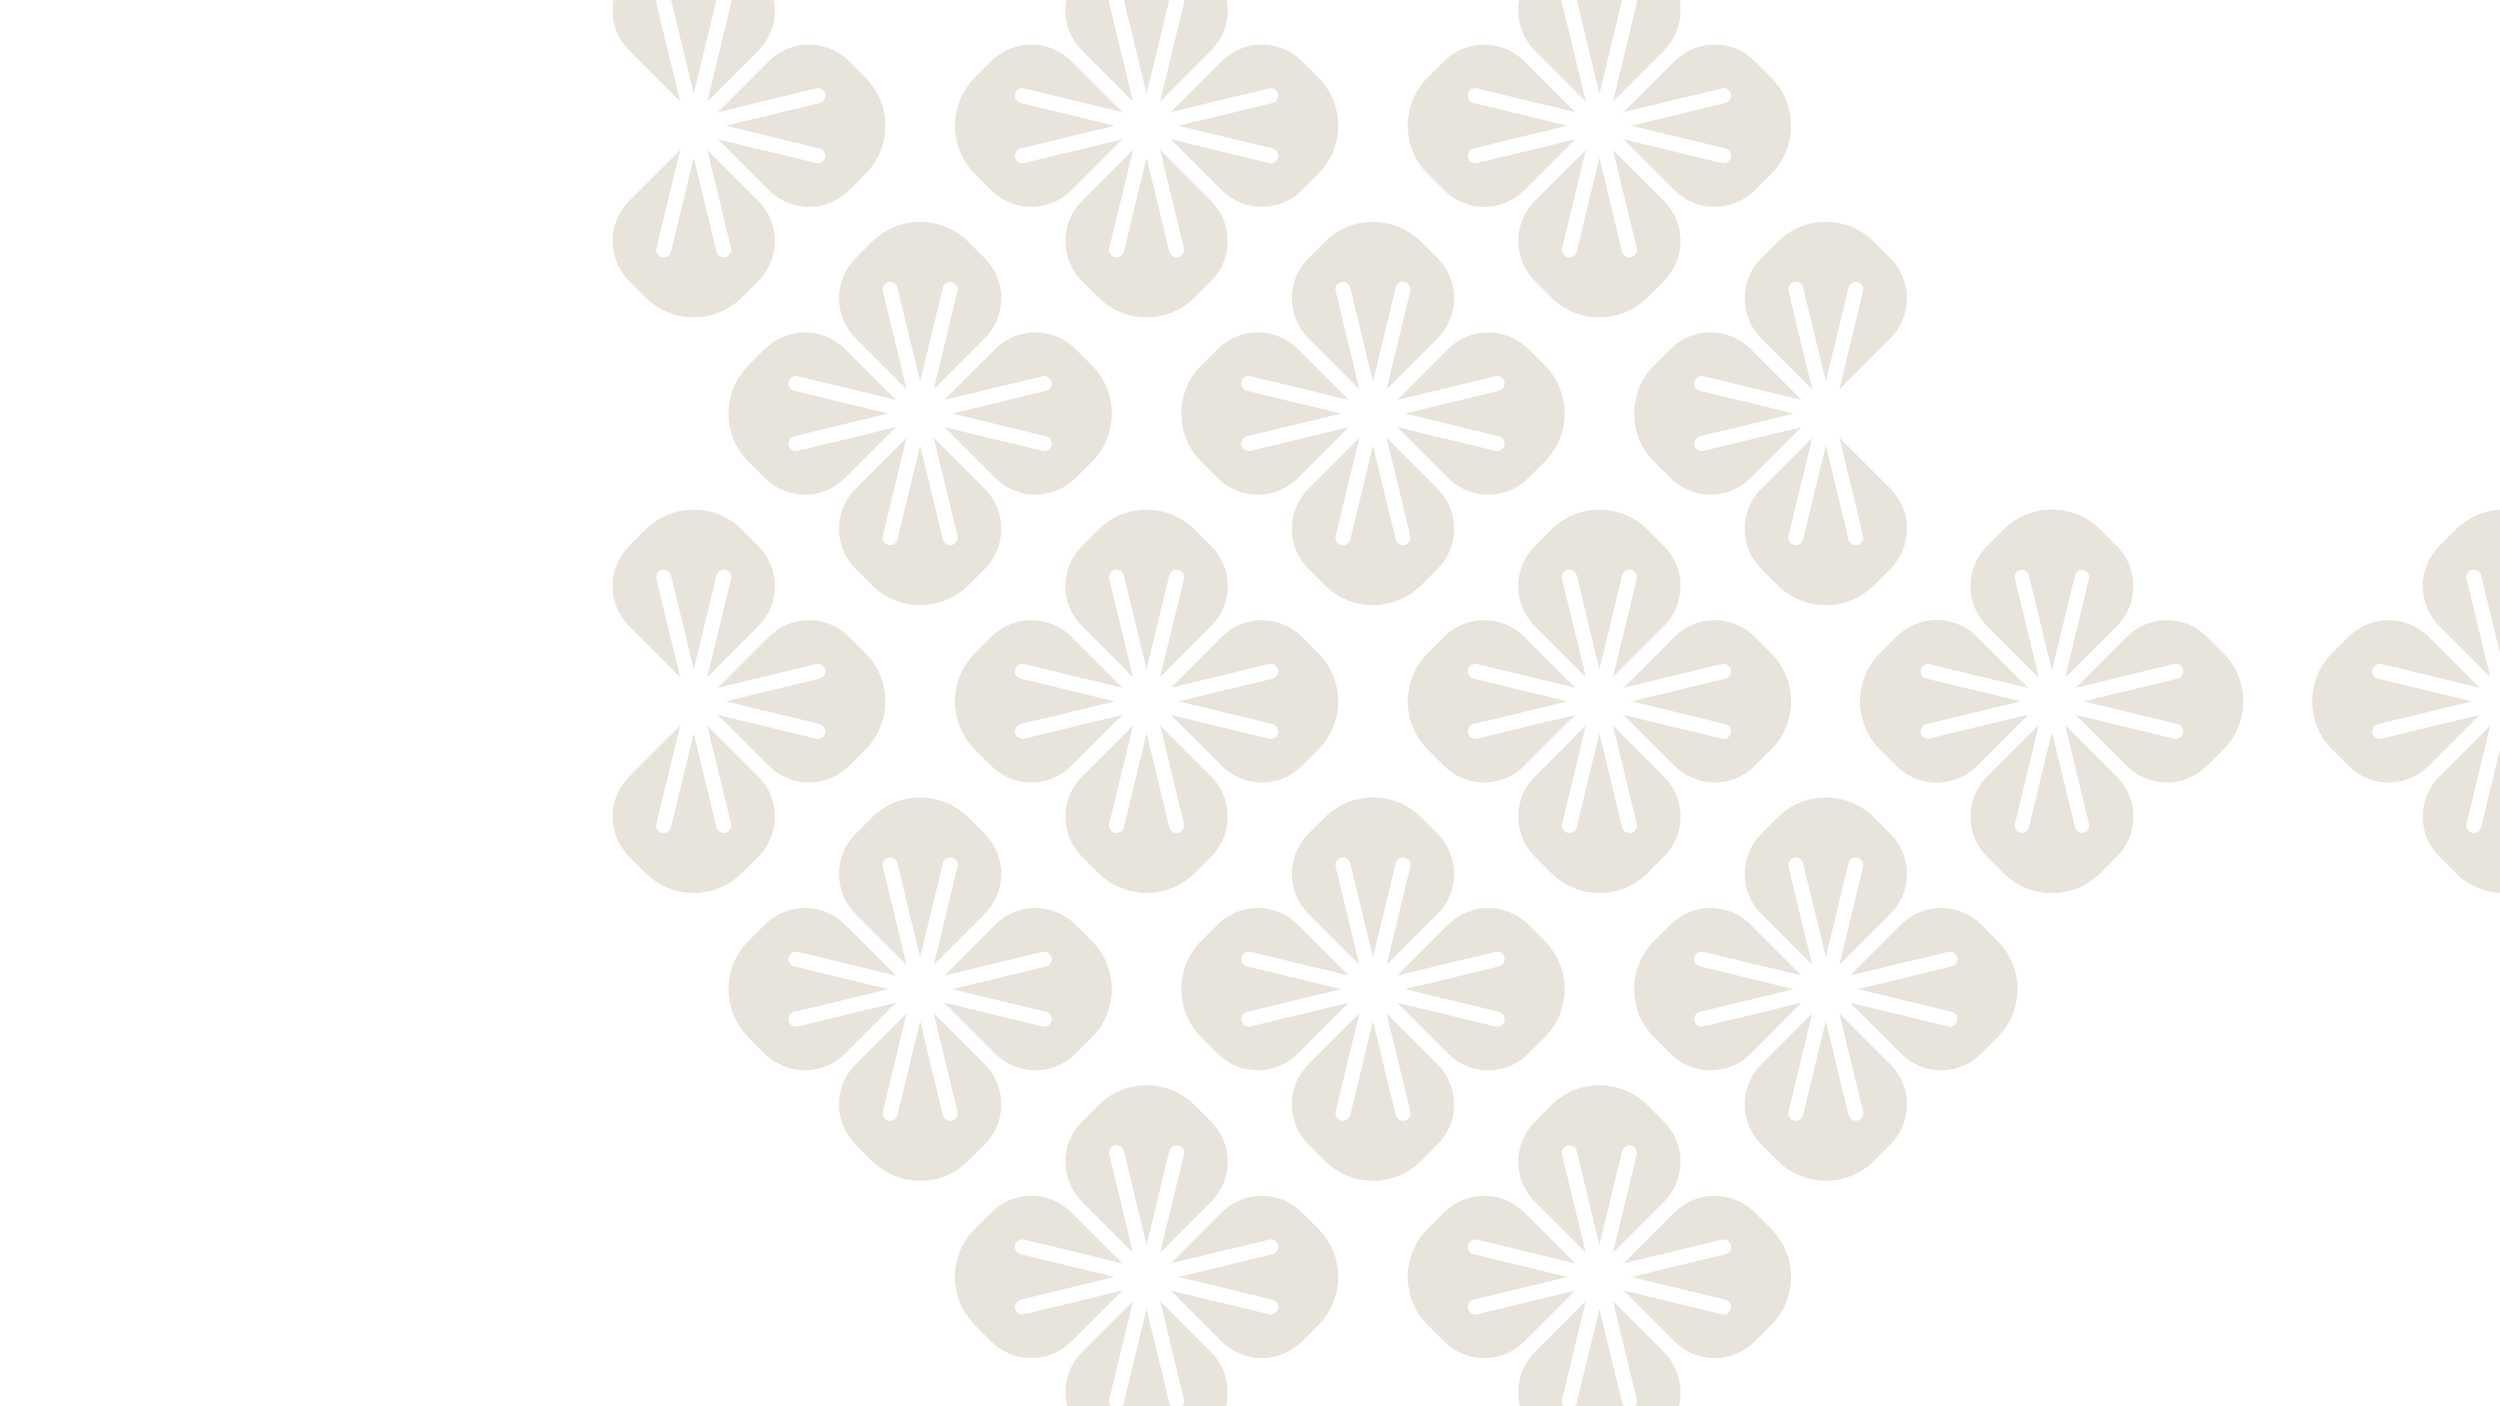 <svg width="1200" height="675" viewBox="0 0 1200 675" fill="none" xmlns="http://www.w3.org/2000/svg">
<g clip-path="url(#clip0_1297_11884)">
<path d="M309.857 -22.07L302.003 -14.217C291.393 -3.605 291.393 13.657 302.003 24.267L326.478 48.742L315.083 1.608C314.616 -0.324 315.805 -2.271 317.738 -2.739C319.67 -3.215 321.618 -2.018 322.084 -0.085L332.99 45.021L343.896 -0.085C344.363 -2.018 346.303 -3.215 348.243 -2.739C350.176 -2.271 351.366 -0.324 350.896 1.608L339.502 48.742L363.979 24.267C374.587 13.657 374.587 -3.605 363.979 -14.217L356.124 -22.07C349.944 -28.25 341.731 -31.651 332.99 -31.651C324.251 -31.651 316.037 -28.25 309.857 -22.07Z" fill="#E8E4DC"/>
<path d="M339.501 71.953L350.898 119.087C351.368 121.021 350.178 122.967 348.245 123.436C347.961 123.504 347.677 123.536 347.395 123.536C345.772 123.536 344.296 122.429 343.898 120.78L332.992 75.674L322.085 120.78C321.689 122.429 320.214 123.536 318.588 123.536C318.308 123.536 318.024 123.504 317.74 123.436C315.807 122.967 314.618 121.021 315.085 119.087L326.48 71.953L302.005 96.428C291.395 107.039 291.395 124.302 302.005 134.913L309.859 142.767C322.615 155.522 343.371 155.522 356.126 142.767L363.981 134.913C374.589 124.302 374.589 107.039 363.981 96.428L339.501 71.953Z" fill="#E8E4DC"/>
<path d="M344.594 53.836L391.732 42.44C393.67 41.967 395.611 43.161 396.078 45.094C396.546 47.027 395.358 48.974 393.423 49.442L348.317 60.347L393.423 71.254C395.358 71.722 396.546 73.665 396.078 75.6C395.679 77.247 394.204 78.356 392.578 78.356C392.3 78.356 392.016 78.324 391.732 78.254L344.594 66.858L369.071 91.335C379.682 101.945 396.946 101.945 407.556 91.335L415.41 83.481C428.164 70.725 428.164 49.969 415.41 37.214L407.556 29.359C396.946 18.749 379.684 18.751 369.071 29.359L344.594 53.836Z" fill="#E8E4DC"/>
<path d="M527.221 -22.07L519.368 -14.217C508.756 -3.605 508.756 13.657 519.368 24.267L543.843 48.742L532.447 1.608C531.979 -0.324 533.169 -2.271 535.101 -2.739C537.034 -3.215 538.981 -2.018 539.449 -0.085L550.354 45.021L561.259 -0.085C561.729 -2.018 563.667 -3.215 565.607 -2.739C567.541 -2.271 568.729 -0.324 568.261 1.608L556.865 48.742L581.342 24.267C591.952 13.657 591.952 -3.605 581.342 -14.217L573.488 -22.07C567.309 -28.25 559.093 -31.651 550.354 -31.651C541.616 -31.651 533.401 -28.25 527.221 -22.07Z" fill="#E8E4DC"/>
<path d="M538.748 66.858L491.613 78.254C491.328 78.324 491.042 78.356 490.762 78.356C489.139 78.356 487.663 77.247 487.265 75.6C486.795 73.666 487.985 71.722 489.917 71.254L535.025 60.347L489.917 49.442C487.985 48.974 486.795 47.027 487.265 45.094C487.731 43.161 489.676 41.967 491.613 42.44L538.748 53.837L514.271 29.36C508.968 24.054 501.997 21.403 495.029 21.403C488.059 21.403 481.091 24.054 475.786 29.36L467.934 37.214C455.178 49.969 455.178 70.725 467.934 83.481L475.786 91.335C486.398 101.945 503.662 101.945 514.271 91.335L538.748 66.858Z" fill="#E8E4DC"/>
<path d="M556.865 71.953L568.261 119.087C568.729 121.021 567.541 122.967 565.607 123.436C565.321 123.504 565.039 123.536 564.758 123.536C563.133 123.536 561.659 122.429 561.259 120.78L550.354 75.674L539.449 120.78C539.051 122.429 537.575 123.536 535.95 123.536C535.671 123.536 535.387 123.504 535.101 123.436C533.169 122.967 531.979 121.021 532.447 119.087L543.843 71.953L519.368 96.428C508.756 107.039 508.756 124.302 519.368 134.913L527.221 142.767C539.976 155.522 560.732 155.522 573.488 142.767L581.342 134.913C591.952 124.302 591.952 107.039 581.342 96.428L556.865 71.953Z" fill="#E8E4DC"/>
<path d="M561.959 53.836L609.093 42.44C611.031 41.967 612.975 43.161 613.443 45.094C613.91 47.027 612.721 48.974 610.788 49.442L565.682 60.347L610.788 71.254C612.721 71.722 613.91 73.665 613.443 75.6C613.042 77.247 611.569 78.356 609.943 78.356C609.665 78.356 609.379 78.324 609.093 78.254L561.959 66.858L586.435 91.335C597.045 101.945 614.309 101.945 624.919 91.335L632.773 83.481C645.529 70.725 645.529 49.969 632.773 37.214L624.919 29.359C614.307 18.749 597.045 18.751 586.435 29.359L561.959 53.836Z" fill="#E8E4DC"/>
<path d="M744.584 -22.07L736.728 -14.217C726.119 -3.605 726.119 13.657 736.728 24.267L761.205 48.742L749.811 1.608C749.342 -0.324 750.53 -2.271 752.465 -2.739C754.398 -3.215 756.343 -2.018 756.812 -0.085L767.716 45.021L778.619 -0.085C779.083 -2.018 781.03 -3.215 782.977 -2.739C784.906 -2.271 786.085 -0.324 785.621 1.608L774.228 48.742L798.696 24.267C809.307 13.657 809.307 -3.605 798.696 -14.217L790.855 -22.07C784.674 -28.25 776.458 -31.651 767.716 -31.651C758.977 -31.651 750.762 -28.25 744.584 -22.07Z" fill="#E8E4DC"/>
<path d="M756.111 66.858L708.976 78.254C708.69 78.324 708.408 78.356 708.127 78.356C706.502 78.356 705.026 77.247 704.63 75.6C704.16 73.666 705.35 71.722 707.282 71.254L752.39 60.347L707.282 49.442C705.35 48.974 704.16 47.027 704.63 45.094C705.094 43.161 707.038 41.967 708.976 42.44L756.111 53.837L731.636 29.36C726.331 24.054 719.363 21.403 712.393 21.403C705.425 21.403 698.457 24.054 693.152 29.36L685.296 37.214C672.542 49.969 672.542 70.725 685.296 83.481L693.152 91.335C703.76 101.945 721.024 101.945 731.636 91.335L756.111 66.858Z" fill="#E8E4DC"/>
<path d="M774.228 71.953L785.621 119.087C786.085 121.021 784.906 122.967 782.977 123.436C782.691 123.504 782.406 123.536 782.12 123.536C780.495 123.536 779.03 122.429 778.619 120.78L767.716 75.674L756.812 120.78C756.412 122.429 754.939 123.536 753.313 123.536C753.031 123.536 752.749 123.504 752.465 123.436C750.53 122.967 749.342 121.021 749.811 119.087L761.205 71.953L736.728 96.428C726.119 107.039 726.119 124.302 736.728 134.913L744.584 142.767C757.338 155.522 778.101 155.522 790.855 142.767L798.696 134.913C809.307 124.302 809.307 107.039 798.696 96.428L774.228 71.953Z" fill="#E8E4DC"/>
<path d="M779.312 53.836L826.452 42.44C828.399 41.967 830.328 43.161 830.792 45.094C831.275 47.027 830.076 48.974 828.149 49.442L783.046 60.347L828.149 71.254C830.076 71.722 831.275 73.665 830.792 75.6C830.399 77.247 828.933 78.356 827.309 78.356C827.023 78.356 826.736 78.324 826.452 78.254L779.312 66.858L803.802 91.335C814.395 101.945 831.667 101.945 842.278 91.335L850.137 83.481C862.889 70.725 862.889 49.969 850.137 37.214L842.278 29.359C831.667 18.749 814.413 18.751 803.802 29.359L779.312 53.836Z" fill="#E8E4DC"/>
<path d="M435.162 186.89L423.766 139.755C423.299 137.822 424.487 135.877 426.42 135.409C428.355 134.936 430.3 136.131 430.768 138.063L441.673 183.17L452.578 138.063C453.046 136.131 454.986 134.936 456.926 135.409C458.86 135.877 460.048 137.822 459.58 139.755L448.184 186.89L472.659 162.415C483.271 151.805 483.271 134.543 472.659 123.931L464.806 116.078C458.626 109.898 450.411 106.495 441.673 106.495C432.933 106.495 424.72 109.898 418.541 116.078L410.685 123.931C400.076 134.543 400.076 151.805 410.685 162.415L435.162 186.89Z" fill="#E8E4DC"/>
<path d="M359.257 175.362C346.5 188.119 346.5 208.874 359.257 221.629L367.111 229.483C377.72 240.092 394.984 240.092 405.594 229.483L430.071 205.007L382.936 216.403C382.65 216.472 382.368 216.504 382.086 216.504C380.462 216.504 378.986 215.397 378.588 213.748C378.12 211.814 379.31 209.869 381.242 209.403L426.351 198.496L381.242 187.591C379.31 187.123 378.12 185.176 378.588 183.243C379.054 181.31 380.998 180.115 382.936 180.588L430.071 191.985L405.594 167.508C400.291 162.203 393.321 159.552 386.353 159.552C379.385 159.552 372.415 162.203 367.111 167.508L359.257 175.362Z" fill="#E8E4DC"/>
<path d="M448.182 210.101L459.578 257.238C460.046 259.17 458.858 261.117 456.924 261.586C456.64 261.653 456.354 261.685 456.076 261.685C454.45 261.685 452.976 260.578 452.576 258.929L441.671 213.823L430.766 258.929C430.368 260.578 428.892 261.685 427.267 261.685C426.987 261.685 426.704 261.653 426.419 261.586C424.486 261.117 423.298 259.17 423.764 257.238L435.16 210.101L410.683 234.577C400.075 245.188 400.075 262.452 410.683 273.062L418.539 280.916C431.293 293.672 452.049 293.672 464.805 280.916L472.657 273.062C483.269 262.452 483.269 245.188 472.657 234.577L448.182 210.101Z" fill="#E8E4DC"/>
<path d="M453.274 191.985L500.41 180.589C502.348 180.115 504.291 181.31 504.757 183.243C505.226 185.176 504.038 187.123 502.103 187.591L456.997 198.496L502.103 209.403C504.038 209.869 505.226 211.814 504.757 213.748C504.359 215.397 502.884 216.505 501.26 216.505C500.98 216.505 500.697 216.472 500.41 216.403L453.274 205.007L477.751 229.483C488.36 240.092 505.626 240.092 516.236 229.483L524.088 221.63C536.846 208.874 536.846 188.12 524.088 175.362L516.236 167.508C505.624 156.9 488.361 156.9 477.751 167.508L453.274 191.985Z" fill="#E8E4DC"/>
<path d="M652.522 186.89L641.128 139.755C640.658 137.822 641.848 135.877 643.781 135.409C645.713 134.936 647.66 136.131 648.128 138.063L659.033 183.17L669.94 138.063C670.406 136.131 672.346 134.936 674.286 135.409C676.219 135.877 677.408 137.822 676.941 139.755L665.546 186.89L690.021 162.415C700.63 151.805 700.63 134.543 690.021 123.931L682.167 116.078C675.987 109.898 667.773 106.495 659.033 106.495C650.295 106.495 642.08 109.898 635.9 116.078L628.048 123.931C617.437 134.543 617.437 151.805 628.048 162.415L652.522 186.89Z" fill="#E8E4DC"/>
<path d="M576.614 175.362C563.856 188.119 563.856 208.874 576.614 221.629L584.466 229.483C595.079 240.092 612.342 240.092 622.953 229.483L647.428 205.007L600.291 216.403C600.007 216.472 599.723 216.504 599.444 216.504C597.818 216.504 596.345 215.397 595.945 213.748C595.477 211.814 596.667 209.869 598.599 209.403L643.705 198.496L598.599 187.591C596.667 187.123 595.477 185.176 595.945 183.243C596.413 181.31 598.354 180.115 600.291 180.588L647.428 191.985L622.953 167.508C617.646 162.203 610.678 159.552 603.71 159.552C596.742 159.552 589.773 162.203 584.466 167.508L576.614 175.362Z" fill="#E8E4DC"/>
<path d="M665.546 210.101L676.941 257.238C677.408 259.17 676.219 261.117 674.286 261.586C674.002 261.653 673.718 261.685 673.438 261.685C671.814 261.685 670.337 260.578 669.94 258.929L659.033 213.823L648.128 258.929C647.73 260.578 646.254 261.685 644.631 261.685C644.351 261.685 644.065 261.653 643.781 261.586C641.848 261.117 640.658 259.17 641.128 257.238L652.524 210.101L628.048 234.577C617.437 245.188 617.437 262.452 628.048 273.062L635.9 280.916C648.657 293.672 669.411 293.672 682.167 280.916L690.021 273.062C700.63 262.452 700.63 245.188 690.021 234.577L665.546 210.101Z" fill="#E8E4DC"/>
<path d="M670.637 191.985L717.775 180.589C719.712 180.115 721.655 181.31 722.122 183.243C722.589 185.176 721.401 187.123 719.466 187.591L674.36 198.496L719.466 209.403C721.401 209.869 722.589 211.814 722.122 213.748C721.722 215.397 720.248 216.505 718.623 216.505C718.343 216.505 718.059 216.472 717.775 216.403L670.637 205.007L695.114 229.483C705.725 240.092 722.989 240.092 733.599 229.483L741.453 221.63C754.207 208.874 754.207 188.12 741.453 175.362L733.599 167.508C722.989 156.9 705.726 156.9 695.114 167.508L670.637 191.985Z" fill="#E8E4DC"/>
<path d="M869.875 186.89L858.479 139.755C858.015 137.822 859.211 135.877 861.14 135.409C863.07 134.936 865.016 136.131 865.481 138.063L876.395 183.17L887.291 138.063C887.774 136.131 889.702 134.936 891.649 135.409C893.579 135.877 894.775 137.822 894.293 139.755L882.897 186.89L907.386 162.415C917.997 151.805 917.997 134.543 907.386 123.931L899.527 116.078C893.347 109.898 885.13 106.495 876.395 106.495C867.66 106.495 859.443 109.898 853.263 116.078L845.404 123.931C834.793 134.543 834.793 151.805 845.404 162.415L869.875 186.89Z" fill="#E8E4DC"/>
<path d="M793.977 175.362C781.223 188.119 781.223 208.874 793.977 221.629L801.837 229.483C812.447 240.092 829.702 240.092 840.312 229.483L864.784 205.007L817.663 216.403C817.377 216.472 817.091 216.504 816.805 216.504C815.18 216.504 813.697 215.397 813.304 213.748C812.84 211.814 814.019 209.869 815.966 209.403L861.069 198.496L815.966 187.591C814.019 187.123 812.84 185.176 813.304 183.243C813.769 181.31 815.716 180.115 817.663 180.588L864.784 191.985L840.312 167.508C835.005 162.203 828.039 159.552 821.074 159.552C814.108 159.552 807.142 162.203 801.837 167.508L793.977 175.362Z" fill="#E8E4DC"/>
<path d="M882.9 210.101L894.296 257.238C894.778 259.17 893.581 261.117 891.652 261.586C891.367 261.653 891.081 261.685 890.795 261.685C889.169 261.685 887.705 260.578 887.294 258.929L876.398 213.823L865.484 258.929C865.091 260.578 863.626 261.685 861.999 261.685C861.715 261.685 861.429 261.653 861.143 261.586C859.214 261.117 858.017 259.17 858.482 257.238L869.878 210.101L845.406 234.577C834.796 245.188 834.796 262.452 845.406 273.062L853.266 280.916C866.019 293.672 886.776 293.672 899.529 280.916L907.389 273.062C917.999 262.452 917.999 245.188 907.389 234.577L882.9 210.101Z" fill="#E8E4DC"/>
<path d="M309.857 254.227L302.003 262.081C291.393 272.691 291.393 289.953 302.003 300.566L326.478 325.041L315.083 277.905C314.616 275.973 315.805 274.026 317.738 273.56C319.67 273.086 321.618 274.281 322.084 276.214L332.991 321.32L343.896 276.214C344.363 274.281 346.303 273.086 348.243 273.56C350.176 274.026 351.366 275.973 350.896 277.905L339.502 325.041L363.979 300.566C374.587 289.953 374.587 272.691 363.979 262.081L356.124 254.227C349.944 248.048 341.731 244.646 332.991 244.646C324.251 244.646 316.037 248.048 309.857 254.227Z" fill="#E8E4DC"/>
<path d="M339.501 348.249L350.898 395.386C351.368 397.319 350.178 399.266 348.245 399.732C347.961 399.802 347.677 399.834 347.395 399.834C345.772 399.834 344.296 398.727 343.898 397.078L332.992 351.971L322.085 397.078C321.689 398.727 320.214 399.834 318.588 399.834C318.308 399.834 318.024 399.802 317.74 399.732C315.807 399.266 314.618 397.319 315.085 395.386L326.48 348.249L302.005 372.724C291.395 383.336 291.395 400.6 302.005 411.21L309.859 419.064C322.615 431.818 343.371 431.818 356.126 419.064L363.981 411.21C374.589 400.6 374.589 383.336 363.981 372.724L339.501 348.249Z" fill="#E8E4DC"/>
<path d="M344.594 330.137L391.732 318.738C393.67 318.267 395.611 319.462 396.078 321.393C396.546 323.326 395.358 325.273 393.423 325.741L348.317 336.646L393.423 347.553C395.358 348.019 396.546 349.966 396.078 351.898C395.679 353.547 394.204 354.654 392.578 354.654C392.3 354.654 392.016 354.622 391.732 354.553L344.594 343.157L369.071 367.633C379.682 378.242 396.946 378.242 407.556 367.633L415.41 359.78C428.164 347.024 428.164 326.269 415.41 313.512L407.556 305.656C396.946 295.049 379.684 295.049 369.071 305.656L344.594 330.137Z" fill="#E8E4DC"/>
<path d="M527.221 254.227L519.368 262.081C508.756 272.691 508.756 289.953 519.368 300.566L543.843 325.041L532.447 277.905C531.979 275.973 533.169 274.026 535.101 273.56C537.034 273.086 538.981 274.281 539.449 276.214L550.354 321.32L561.259 276.214C561.729 274.281 563.667 273.086 565.607 273.56C567.541 274.026 568.729 275.973 568.261 277.905L556.865 325.041L581.342 300.566C591.952 289.953 591.952 272.691 581.342 262.081L573.488 254.227C567.309 248.048 559.093 244.646 550.354 244.646C541.616 244.646 533.401 248.048 527.221 254.227Z" fill="#E8E4DC"/>
<path d="M538.748 343.156L491.613 354.552C491.328 354.621 491.042 354.654 490.762 354.654C489.139 354.654 487.663 353.546 487.265 351.897C486.795 349.965 487.985 348.018 489.917 347.552L535.025 336.645L489.917 325.74C487.985 325.272 486.795 323.325 487.265 321.392C487.731 319.461 489.676 318.266 491.613 318.738L538.748 330.136L514.271 305.655C508.968 300.352 501.997 297.699 495.029 297.699C488.059 297.699 481.091 300.352 475.786 305.655L467.934 313.511C455.178 326.269 455.178 347.023 467.934 359.779L475.786 367.632C486.398 378.241 503.662 378.241 514.271 367.632L538.748 343.156Z" fill="#E8E4DC"/>
<path d="M556.865 348.249L568.261 395.386C568.729 397.319 567.541 399.266 565.607 399.732C565.321 399.802 565.039 399.834 564.758 399.834C563.133 399.834 561.659 398.727 561.259 397.078L550.354 351.971L539.449 397.078C539.051 398.727 537.575 399.834 535.95 399.834C535.671 399.834 535.387 399.802 535.101 399.732C533.169 399.266 531.979 397.319 532.447 395.386L543.843 348.249L519.368 372.724C508.756 383.336 508.756 400.6 519.368 411.21L527.221 419.064C539.976 431.818 560.732 431.818 573.488 419.064L581.342 411.21C591.952 400.6 591.952 383.336 581.342 372.724L556.865 348.249Z" fill="#E8E4DC"/>
<path d="M561.959 330.137L609.093 318.738C611.031 318.267 612.975 319.462 613.443 321.393C613.91 323.326 612.721 325.273 610.788 325.741L565.682 336.646L610.788 347.553C612.721 348.019 613.91 349.966 613.443 351.898C613.042 353.547 611.569 354.654 609.943 354.654C609.665 354.654 609.379 354.622 609.093 354.553L561.959 343.157L586.435 367.633C597.045 378.242 614.309 378.242 624.919 367.633L632.773 359.78C645.529 347.024 645.529 326.269 632.773 313.512L624.919 305.656C614.307 295.049 597.045 295.049 586.435 305.656L561.959 330.137Z" fill="#E8E4DC"/>
<path d="M744.584 254.226L736.728 262.08C726.119 272.69 726.119 289.952 736.728 300.565L761.205 325.04L749.81 277.904C749.342 275.972 750.53 274.025 752.464 273.559C754.397 273.085 756.342 274.28 756.812 276.213L767.715 321.319L778.619 276.213C779.083 274.28 781.03 273.085 782.977 273.559C784.906 274.025 786.085 275.972 785.621 277.904L774.228 325.04L798.696 300.565C809.306 289.952 809.306 272.69 798.696 262.08L790.854 254.226C784.674 248.047 776.457 244.645 767.715 244.645C758.977 244.645 750.762 248.047 744.584 254.226Z" fill="#E8E4DC"/>
<path d="M756.111 343.156L708.975 354.552C708.69 354.621 708.407 354.654 708.127 354.654C706.502 354.654 705.026 353.546 704.63 351.897C704.16 349.965 705.349 348.018 707.282 347.552L752.39 336.645L707.282 325.74C705.349 325.272 704.16 323.325 704.63 321.392C705.094 319.461 707.038 318.266 708.975 318.738L756.111 330.136L731.636 305.655C726.331 300.352 719.363 297.699 712.393 297.699C705.424 297.699 698.456 300.352 693.151 305.655L685.295 313.511C672.542 326.269 672.542 347.023 685.295 359.779L693.151 367.632C703.76 378.241 721.024 378.241 731.636 367.632L756.111 343.156Z" fill="#E8E4DC"/>
<path d="M774.228 348.248L785.621 395.385C786.085 397.318 784.906 399.265 782.977 399.731C782.691 399.801 782.406 399.833 782.12 399.833C780.494 399.833 779.03 398.726 778.619 397.077L767.715 351.97L756.812 397.077C756.412 398.726 754.938 399.833 753.313 399.833C753.031 399.833 752.749 399.801 752.464 399.731C750.53 399.265 749.342 397.318 749.81 395.385L761.205 348.248L736.728 372.723C726.119 383.335 726.119 400.599 736.728 411.209L744.584 419.064C757.337 431.817 778.101 431.817 790.854 419.064L798.696 411.209C809.306 400.599 809.306 383.335 798.696 372.723L774.228 348.248Z" fill="#E8E4DC"/>
<path d="M779.312 330.136L826.451 318.738C828.399 318.266 830.327 319.461 830.792 321.392C831.274 323.325 830.076 325.272 828.148 325.74L783.046 336.645L828.148 347.552C830.076 348.018 831.274 349.965 830.792 351.897C830.399 353.546 828.932 354.653 827.309 354.653C827.023 354.653 826.735 354.621 826.451 354.552L779.312 343.156L803.802 367.632C814.394 378.241 831.667 378.241 842.278 367.632L850.137 359.779C862.889 347.023 862.889 326.268 850.137 313.511L842.278 305.655C831.667 295.048 814.412 295.048 803.802 305.655L779.312 330.136Z" fill="#E8E4DC"/>
<path d="M961.652 254.226L953.797 262.08C943.188 272.69 943.188 289.952 953.797 300.565L978.274 325.04L966.879 277.904C966.411 275.972 967.599 274.025 969.533 273.559C971.466 273.085 973.411 274.28 973.881 276.213L984.784 321.319L995.688 276.213C996.152 274.28 998.099 273.085 1000.05 273.559C1001.97 274.025 1003.15 275.972 1002.69 277.904L991.297 325.04L1015.76 300.565C1026.38 289.952 1026.38 272.69 1015.76 262.08L1007.92 254.226C1001.74 248.047 993.526 244.645 984.784 244.645C976.046 244.645 967.831 248.047 961.652 254.226Z" fill="#E8E4DC"/>
<path d="M973.18 343.156L926.044 354.552C925.759 354.621 925.476 354.654 925.196 354.654C923.571 354.654 922.095 353.546 921.698 351.897C921.229 349.965 922.418 348.018 924.351 347.552L969.459 336.645L924.351 325.74C922.418 325.272 921.229 323.325 921.698 321.392C922.163 319.461 924.107 318.266 926.044 318.738L973.18 330.136L948.705 305.655C943.4 300.352 936.432 297.699 929.461 297.699C922.493 297.699 915.525 300.352 910.22 305.655L902.364 313.511C889.61 326.269 889.61 347.023 902.364 359.779L910.22 367.632C920.829 378.241 938.093 378.241 948.705 367.632L973.18 343.156Z" fill="#E8E4DC"/>
<path d="M991.297 348.249L1002.69 395.386C1003.15 397.319 1001.97 399.266 1000.05 399.732C999.76 399.802 999.474 399.834 999.188 399.834C997.563 399.834 996.098 398.727 995.688 397.078L984.784 351.971L973.881 397.078C973.481 398.727 972.007 399.834 970.382 399.834C970.1 399.834 969.817 399.802 969.533 399.732C967.599 399.266 966.411 397.319 966.879 395.386L978.274 348.249L953.797 372.724C943.188 383.336 943.188 400.6 953.797 411.21L961.652 419.064C974.406 431.818 995.169 431.818 1007.92 419.064L1015.76 411.21C1026.38 400.6 1026.38 383.336 1015.76 372.724L991.297 348.249Z" fill="#E8E4DC"/>
<path d="M996.381 330.136L1043.52 318.738C1045.47 318.266 1047.4 319.461 1047.86 321.392C1048.34 323.325 1047.14 325.272 1045.22 325.74L1000.11 336.645L1045.22 347.552C1047.14 348.018 1048.34 349.965 1047.86 351.897C1047.47 353.546 1046 354.653 1044.38 354.653C1044.09 354.653 1043.8 354.621 1043.52 354.552L996.381 343.156L1020.87 367.632C1031.46 378.241 1048.74 378.241 1059.35 367.632L1067.21 359.779C1079.96 347.023 1079.96 326.268 1067.21 313.511L1059.35 305.655C1048.74 295.048 1031.48 295.048 1020.87 305.655L996.381 330.136Z" fill="#E8E4DC"/>
<path d="M1178.72 254.226L1170.87 262.08C1160.26 272.69 1160.26 289.952 1170.87 300.565L1195.34 325.04L1183.95 277.904C1183.48 275.972 1184.67 274.025 1186.6 273.559C1188.53 273.085 1190.48 274.28 1190.95 276.213L1201.85 321.319L1212.76 276.213C1213.22 274.28 1215.17 273.085 1217.11 273.559C1219.04 274.025 1220.22 275.972 1219.76 277.904L1208.37 325.04L1232.83 300.565C1243.44 289.952 1243.44 272.69 1232.83 262.08L1224.99 254.226C1218.81 248.047 1210.59 244.645 1201.85 244.645C1193.11 244.645 1184.9 248.047 1178.72 254.226Z" fill="#E8E4DC"/>
<path d="M1190.25 343.156L1143.11 354.552C1142.83 354.621 1142.54 354.654 1142.26 354.654C1140.64 354.654 1139.16 353.546 1138.77 351.897C1138.3 349.965 1139.49 348.018 1141.42 347.552L1186.53 336.645L1141.42 325.74C1139.49 325.272 1138.3 323.325 1138.77 321.392C1139.23 319.461 1141.17 318.266 1143.11 318.738L1190.25 330.136L1165.77 305.655C1160.47 300.352 1153.5 297.699 1146.53 297.699C1139.56 297.699 1132.59 300.352 1127.29 305.655L1119.43 313.511C1106.68 326.269 1106.68 347.023 1119.43 359.779L1127.29 367.632C1137.9 378.241 1155.16 378.241 1165.77 367.632L1190.25 343.156Z" fill="#E8E4DC"/>
<path d="M1208.37 348.249L1219.76 395.386C1220.22 397.319 1219.04 399.266 1217.11 399.732C1216.83 399.802 1216.54 399.834 1216.26 399.834C1214.63 399.834 1213.17 398.727 1212.76 397.078L1201.85 351.971L1190.95 397.078C1190.55 398.727 1189.08 399.834 1187.45 399.834C1187.17 399.834 1186.89 399.802 1186.6 399.732C1184.67 399.266 1183.48 397.319 1183.95 395.386L1195.34 348.249L1170.87 372.724C1160.26 383.336 1160.26 400.6 1170.87 411.21L1178.72 419.064C1191.47 431.818 1212.24 431.818 1224.99 419.064L1232.83 411.21C1243.44 400.6 1243.44 383.336 1232.83 372.724L1208.37 348.249Z" fill="#E8E4DC"/>
<path d="M961.939 254.227L954.079 262.081C943.487 272.691 943.487 289.953 954.079 300.566L978.568 325.041L967.172 277.905C966.708 275.973 967.887 274.026 969.816 273.56C971.763 273.086 973.71 274.281 974.174 276.214L985.071 321.32L995.984 276.214C996.449 274.281 998.396 273.086 1000.32 273.56C1002.25 274.026 1003.45 275.973 1002.99 277.905L991.59 325.041L1016.06 300.566C1026.67 289.953 1026.67 272.691 1016.06 262.081L1008.2 254.227C1002.02 248.048 993.823 244.646 985.071 244.646C976.336 244.646 968.119 248.048 961.939 254.227Z" fill="#E8E4DC"/>
<path d="M973.48 343.156L926.341 354.552C926.055 354.621 925.769 354.654 925.483 354.654C923.858 354.654 922.393 353.546 921.982 351.897C921.518 349.965 922.714 348.018 924.644 347.552L969.747 336.645L924.644 325.74C922.714 325.272 921.518 323.325 921.982 321.392C922.465 319.461 924.394 318.266 926.341 318.738L973.48 330.136L948.99 305.655C943.685 300.352 936.719 297.699 929.752 297.699C922.786 297.699 915.82 300.352 910.515 305.655L902.655 313.511C889.901 326.269 889.901 347.023 902.655 359.779L910.515 367.632C921.125 378.241 938.38 378.241 948.99 367.632L973.48 343.156Z" fill="#E8E4DC"/>
<path d="M991.592 348.249L1002.99 395.386C1003.45 397.319 1002.26 399.266 1000.33 399.732C1000.04 399.802 999.755 399.834 999.487 399.834C997.862 399.834 996.379 398.727 995.986 397.078L985.072 351.971L974.176 397.078C973.765 398.727 972.301 399.834 970.675 399.834C970.389 399.834 970.104 399.802 969.818 399.732C967.888 399.266 966.71 397.319 967.174 395.386L978.57 348.249L954.081 372.724C943.489 383.336 943.489 400.6 954.081 411.21L961.941 419.064C974.694 431.818 995.45 431.818 1008.2 419.064L1016.06 411.21C1026.67 400.6 1026.67 383.336 1016.06 372.724L991.592 348.249Z" fill="#E8E4DC"/>
<path d="M435.162 463.183L423.766 416.051C423.299 414.118 424.487 412.171 426.42 411.705C428.355 411.232 430.3 412.427 430.768 414.359L441.673 459.467L452.578 414.359C453.046 412.427 454.986 411.232 456.926 411.705C458.86 412.171 460.048 414.118 459.58 416.051L448.184 463.183L472.659 438.711C483.271 428.099 483.271 410.837 472.659 400.228L464.806 392.372C458.626 386.194 450.411 382.791 441.673 382.791C432.933 382.791 424.72 386.194 418.541 392.372L410.685 400.228C400.076 410.837 400.076 428.099 410.685 438.711L435.162 463.183Z" fill="#E8E4DC"/>
<path d="M359.257 451.66C346.5 464.417 346.5 485.173 359.257 497.927L367.111 505.786C377.72 516.397 394.984 516.397 405.594 505.786L430.071 481.297L382.936 492.693C382.65 492.765 382.368 492.8 382.086 492.8C380.462 492.8 378.986 491.693 378.588 490.05C378.12 488.121 379.31 486.174 381.242 485.691L426.351 474.795L381.242 463.881C379.31 463.417 378.12 461.47 378.588 459.541C379.054 457.611 380.998 456.415 382.936 456.879L430.071 468.275L405.594 443.804C400.291 438.5 393.321 435.848 386.353 435.848C379.385 435.848 372.415 438.5 367.111 443.804L359.257 451.66Z" fill="#E8E4DC"/>
<path d="M448.182 486.405L459.578 533.528C460.046 535.473 458.858 537.42 456.924 537.885C456.64 537.958 456.354 537.976 456.076 537.976C454.45 537.976 452.976 536.868 452.576 535.223L441.671 490.12L430.766 535.223C430.368 536.868 428.892 537.976 427.267 537.976C426.987 537.976 426.704 537.958 426.419 537.885C424.486 537.42 423.298 535.473 423.764 533.528L435.16 486.405L410.683 510.877C400.075 521.487 400.075 538.742 410.683 549.352L418.539 557.212C431.293 569.966 452.049 569.966 464.805 557.212L472.657 549.352C483.269 538.742 483.269 521.487 472.657 510.877L448.182 486.405Z" fill="#E8E4DC"/>
<path d="M453.274 468.276L500.41 456.88C502.348 456.415 504.291 457.612 504.757 459.541C505.226 461.471 504.038 463.418 502.103 463.882L456.997 474.796L502.103 485.692C504.038 486.174 505.226 488.121 504.757 490.051C504.359 491.694 502.884 492.801 501.26 492.801C500.98 492.801 500.697 492.766 500.41 492.694L453.274 481.298L477.751 505.787C488.36 516.398 505.626 516.398 516.236 505.787L524.088 497.928C536.846 485.174 536.846 464.418 524.088 451.661L516.236 443.805C505.624 433.198 488.361 433.198 477.751 443.805L453.274 468.276Z" fill="#E8E4DC"/>
<path d="M652.522 463.183L641.128 416.051C640.658 414.118 641.848 412.171 643.781 411.705C645.713 411.232 647.66 412.427 648.128 414.359L659.033 459.467L669.94 414.359C670.406 412.427 672.346 411.232 674.286 411.705C676.219 412.171 677.408 414.118 676.941 416.051L665.546 463.183L690.021 438.711C700.63 428.099 700.63 410.837 690.021 400.228L682.167 392.372C675.987 386.194 667.773 382.791 659.033 382.791C650.295 382.791 642.08 386.194 635.9 392.372L628.048 400.228C617.437 410.837 617.437 428.099 628.048 438.711L652.522 463.183Z" fill="#E8E4DC"/>
<path d="M576.614 451.66C563.856 464.417 563.856 485.173 576.614 497.927L584.466 505.786C595.079 516.397 612.342 516.397 622.953 505.786L647.428 481.297L600.291 492.693C600.007 492.765 599.723 492.8 599.444 492.8C597.818 492.8 596.345 491.693 595.945 490.05C595.477 488.121 596.667 486.174 598.599 485.691L643.705 474.795L598.599 463.881C596.667 463.417 595.477 461.47 595.945 459.541C596.413 457.611 598.354 456.415 600.291 456.879L647.428 468.275L622.953 443.804C617.646 438.5 610.678 435.848 603.71 435.848C596.742 435.848 589.773 438.5 584.466 443.804L576.614 451.66Z" fill="#E8E4DC"/>
<path d="M665.546 486.405L676.941 533.528C677.408 535.473 676.219 537.42 674.286 537.885C674.002 537.958 673.718 537.976 673.438 537.976C671.814 537.976 670.337 536.868 669.94 535.223L659.033 490.12L648.128 535.223C647.73 536.868 646.254 537.976 644.631 537.976C644.351 537.976 644.065 537.958 643.781 537.885C641.848 537.42 640.658 535.473 641.128 533.528L652.524 486.405L628.048 510.877C617.437 521.487 617.437 538.742 628.048 549.352L635.9 557.212C648.657 569.966 669.411 569.966 682.167 557.212L690.021 549.352C700.63 538.742 700.63 521.487 690.021 510.877L665.546 486.405Z" fill="#E8E4DC"/>
<path d="M670.637 468.276L717.775 456.88C719.712 456.415 721.655 457.612 722.122 459.541C722.589 461.471 721.401 463.418 719.466 463.882L674.36 474.796L719.466 485.692C721.401 486.174 722.589 488.121 722.122 490.051C721.722 491.694 720.248 492.801 718.623 492.801C718.343 492.801 718.059 492.766 717.775 492.694L670.637 481.298L695.114 505.787C705.725 516.398 722.989 516.398 733.599 505.787L741.453 497.928C754.207 485.174 754.207 464.418 741.453 451.661L733.599 443.805C722.989 433.198 705.726 433.198 695.114 443.805L670.637 468.276Z" fill="#E8E4DC"/>
<path d="M869.875 463.183L858.479 416.051C858.015 414.118 859.211 412.171 861.14 411.705C863.07 411.232 865.016 412.427 865.481 414.359L876.395 459.467L887.291 414.359C887.774 412.427 889.702 411.232 891.649 411.705C893.579 412.171 894.775 414.118 894.293 416.051L882.897 463.183L907.386 438.711C917.997 428.099 917.997 410.837 907.386 400.228L899.527 392.372C893.347 386.194 885.13 382.791 876.395 382.791C867.66 382.791 859.443 386.194 853.263 392.372L845.404 400.228C834.793 410.837 834.793 428.099 845.404 438.711L869.875 463.183Z" fill="#E8E4DC"/>
<path d="M793.977 451.66C781.223 464.417 781.223 485.173 793.977 497.927L801.837 505.786C812.447 516.397 829.702 516.397 840.312 505.786L864.784 481.297L817.663 492.693C817.377 492.765 817.091 492.8 816.805 492.8C815.18 492.8 813.697 491.693 813.304 490.05C812.84 488.121 814.019 486.174 815.966 485.691L861.069 474.795L815.966 463.881C814.019 463.417 812.84 461.47 813.304 459.541C813.769 457.611 815.716 456.415 817.663 456.879L864.784 468.275L840.312 443.804C835.005 438.5 828.039 435.848 821.074 435.848C814.108 435.848 807.142 438.5 801.837 443.804L793.977 451.66Z" fill="#E8E4DC"/>
<path d="M882.9 486.405L894.296 533.528C894.778 535.473 893.581 537.42 891.652 537.885C891.367 537.958 891.081 537.976 890.795 537.976C889.169 537.976 887.705 536.868 887.294 535.223L876.398 490.12L865.484 535.223C865.091 536.868 863.626 537.976 861.999 537.976C861.715 537.976 861.429 537.958 861.143 537.885C859.214 537.42 858.017 535.473 858.482 533.528L869.878 486.405L845.406 510.877C834.796 521.487 834.796 538.742 845.406 549.352L853.266 557.212C866.019 569.966 886.776 569.966 899.529 557.212L907.389 549.352C917.999 538.742 917.999 521.487 907.389 510.877L882.9 486.405Z" fill="#E8E4DC"/>
<path d="M888.004 468.276L935.126 456.88C937.072 456.415 939.02 457.612 939.484 459.541C939.949 461.471 938.752 463.418 936.822 463.882L891.72 474.796L936.822 485.692C938.752 486.174 939.949 488.121 939.484 490.051C939.073 491.694 937.609 492.801 935.983 492.801C935.697 492.801 935.412 492.766 935.126 492.694L888.004 481.298L912.476 505.787C923.087 516.398 940.342 516.398 950.952 505.787L958.811 497.928C971.565 485.174 971.565 464.418 958.811 451.661L950.952 443.805C940.342 433.198 923.087 433.198 912.476 443.805L888.004 468.276Z" fill="#E8E4DC"/>
<path d="M543.843 601.331L532.446 554.209C531.978 552.263 533.168 550.316 535.101 549.851C537.033 549.387 538.98 550.565 539.449 552.513L550.353 597.615L561.259 552.513C561.728 550.565 563.666 549.387 565.606 549.851C567.541 550.316 568.729 552.263 568.261 554.209L556.864 601.331L581.341 576.859C591.952 566.249 591.952 548.994 581.341 538.384L573.487 530.524C567.308 524.345 559.092 520.932 550.353 520.932C541.615 520.932 533.4 524.345 527.22 530.524L519.367 538.384C508.755 548.994 508.755 566.249 519.367 576.859L543.843 601.331Z" fill="#E8E4DC"/>
<path d="M538.748 619.444L491.613 630.84C491.328 630.912 491.042 630.947 490.762 630.947C489.139 630.947 487.663 629.84 487.265 628.197C486.795 626.268 487.985 624.32 489.917 623.838L535.025 612.942L489.917 602.028C487.985 601.564 486.795 599.617 487.265 597.688C487.731 595.758 489.676 594.561 491.613 595.026L538.748 606.422L514.271 581.951C508.968 576.646 501.997 574.002 495.029 574.002C488.059 574.002 481.091 576.646 475.786 581.951L467.934 589.81C455.178 602.564 455.178 623.32 467.934 636.074L475.786 643.933C486.398 654.544 503.662 654.544 514.271 643.933L538.748 619.444Z" fill="#E8E4DC"/>
<path d="M573.487 695.358L581.341 687.498C591.952 676.888 591.952 659.633 581.341 649.023L556.864 624.533L568.261 671.672C568.729 673.619 567.541 675.566 565.606 676.031C565.32 676.102 565.038 676.12 564.758 676.12C563.132 676.12 561.659 675.012 561.259 673.369L550.353 628.266L539.449 673.369C539.05 675.012 537.575 676.12 535.949 676.12C535.67 676.12 535.387 676.102 535.101 676.031C533.168 675.566 531.978 673.619 532.446 671.672L543.843 624.533L519.367 649.023C508.755 659.633 508.755 676.888 519.367 687.498L527.22 695.358C539.975 708.111 560.731 708.111 573.487 695.358Z" fill="#E8E4DC"/>
<path d="M561.959 606.424L609.093 595.028C611.031 594.563 612.975 595.76 613.443 597.69C613.91 599.619 612.721 601.566 610.788 602.03L565.682 612.944L610.788 623.84C612.721 624.322 613.91 626.27 613.443 628.199C613.042 629.842 611.569 630.949 609.943 630.949C609.665 630.949 609.379 630.914 609.093 630.842L561.959 619.446L586.435 643.935C597.045 654.546 614.309 654.546 624.919 643.935L632.773 636.076C645.529 623.322 645.529 602.566 632.773 589.812L624.919 581.953C614.307 571.343 597.045 571.343 586.435 581.953L561.959 606.424Z" fill="#E8E4DC"/>
<path d="M761.205 601.331L749.811 554.209C749.342 552.263 750.53 550.316 752.465 549.851C754.398 549.387 756.343 550.565 756.812 552.513L767.715 597.615L778.619 552.513C779.083 550.565 781.03 549.387 782.977 549.851C784.906 550.316 786.085 552.263 785.621 554.209L774.228 601.331L798.696 576.859C809.307 566.249 809.307 548.994 798.696 538.384L790.855 530.524C784.674 524.345 776.458 520.932 767.715 520.932C758.977 520.932 750.762 524.345 744.584 530.524L736.728 538.384C726.119 548.994 726.119 566.249 736.728 576.859L761.205 601.331Z" fill="#E8E4DC"/>
<path d="M756.111 619.444L708.976 630.84C708.69 630.912 708.408 630.947 708.127 630.947C706.502 630.947 705.026 629.84 704.63 628.197C704.16 626.268 705.35 624.32 707.282 623.838L752.39 612.942L707.282 602.028C705.35 601.564 704.16 599.617 704.63 597.688C705.094 595.758 707.038 594.561 708.976 595.026L756.111 606.422L731.636 581.951C726.331 576.646 719.363 574.002 712.393 574.002C705.425 574.002 698.457 576.646 693.152 581.951L685.296 589.81C672.542 602.564 672.542 623.32 685.296 636.074L693.152 643.933C703.76 654.544 721.024 654.544 731.636 643.933L756.111 619.444Z" fill="#E8E4DC"/>
<path d="M790.852 695.358L798.694 687.498C809.304 676.888 809.304 659.633 798.694 649.023L774.226 624.533L785.618 671.672C786.083 673.619 784.904 675.566 782.975 676.031C782.689 676.102 782.403 676.12 782.117 676.12C780.492 676.12 779.027 675.012 778.616 673.369L767.713 628.266L756.81 673.369C756.41 675.012 754.936 676.12 753.31 676.12C753.028 676.12 752.746 676.102 752.462 676.031C750.528 675.566 749.34 673.619 749.808 671.672L761.202 624.533L736.725 649.023C726.117 659.633 726.117 676.888 736.725 687.498L744.581 695.358C757.335 708.111 778.098 708.111 790.852 695.358Z" fill="#E8E4DC"/>
<path d="M779.312 606.424L826.452 595.028C828.399 594.563 830.328 595.76 830.792 597.69C831.275 599.619 830.076 601.566 828.149 602.03L783.046 612.944L828.149 623.84C830.076 624.322 831.275 626.27 830.792 628.199C830.399 629.842 828.933 630.949 827.309 630.949C827.023 630.949 826.736 630.914 826.452 630.842L779.312 619.446L803.802 643.935C814.395 654.546 831.667 654.546 842.278 643.935L850.137 636.076C862.889 623.322 862.889 602.566 850.137 589.812L842.278 581.953C831.667 571.343 814.413 571.343 803.802 581.953L779.312 606.424Z" fill="#E8E4DC"/>
</g>
<defs>
<clipPath id="clip0_1297_11884">
<rect width="1200" height="675" rx="32" fill="white"/>
</clipPath>
</defs>
</svg>
